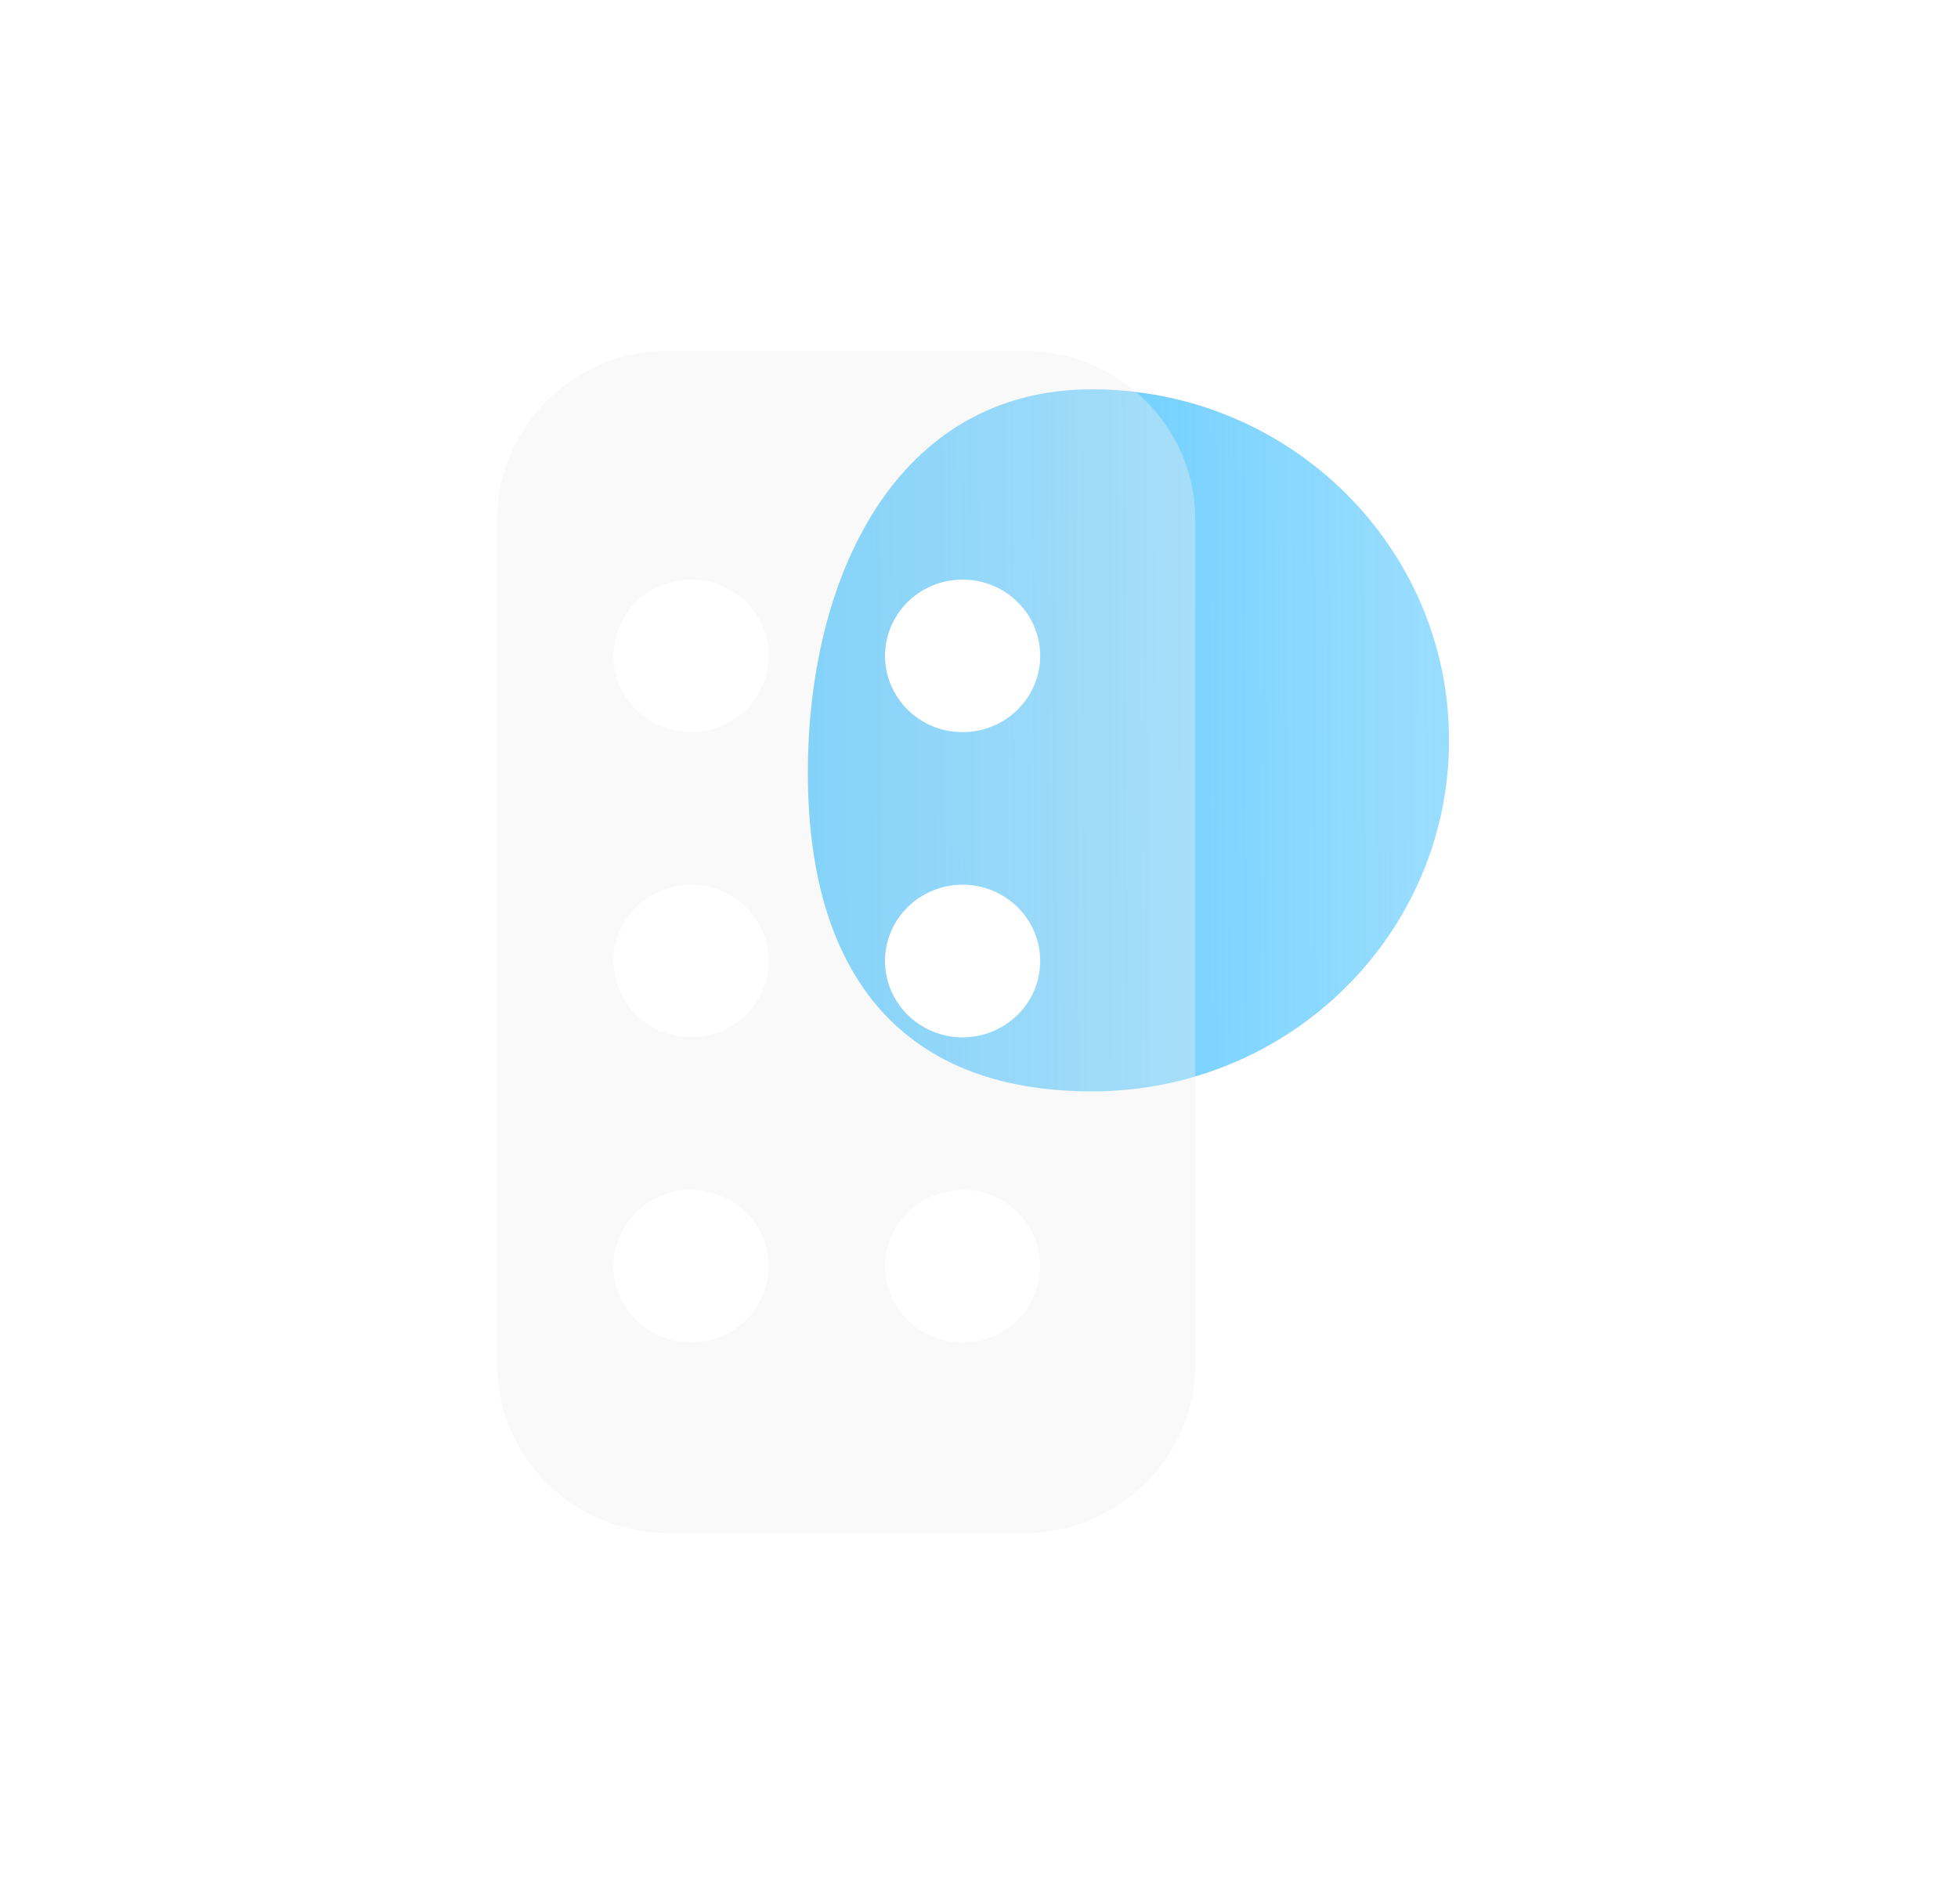 <svg width="36" height="35" viewBox="0 0 36 35" fill="none" xmlns="http://www.w3.org/2000/svg">
<rect width="35.126" height="34.544" rx="6" transform="matrix(1 0 0 -1 0.267 34.585)" fill="white" fill-opacity="0.85"/>
<path d="M26.642 13.612C26.642 10.047 23.704 7.158 20.079 7.158C16.455 7.158 14.853 10.64 14.853 14.204C14.853 17.769 16.455 20.066 20.079 20.066C23.704 20.066 26.642 17.176 26.642 13.612Z" fill="url(#paint0_linear_127_1020)"/>
<g filter="url(#filter0_b_127_1020)">
<path d="M9.141 25.082C9.141 26.798 10.555 28.188 12.299 28.188H18.819C20.563 28.188 21.977 26.798 21.977 25.082V9.554C21.977 7.839 20.563 6.448 18.819 6.448H12.299C10.555 6.448 9.141 7.839 9.141 9.554V25.082Z" fill="#EDEDED" fill-opacity="0.37"/>
</g>
<path d="M14.133 23.279C14.133 22.505 13.494 21.877 12.707 21.877C11.919 21.877 11.28 22.505 11.28 23.279C11.28 24.054 11.919 24.682 12.707 24.682C13.494 24.682 14.133 24.054 14.133 23.279Z" fill="white"/>
<path d="M19.125 23.279C19.125 22.505 18.486 21.877 17.698 21.877C16.911 21.877 16.272 22.505 16.272 23.279C16.272 24.054 16.911 24.682 17.698 24.682C18.486 24.682 19.125 24.054 19.125 23.279Z" fill="white"/>
<path d="M14.133 17.669C14.133 16.894 13.494 16.266 12.707 16.266C11.919 16.266 11.28 16.894 11.28 17.669C11.28 18.444 11.919 19.072 12.707 19.072C13.494 19.072 14.133 18.444 14.133 17.669Z" fill="white"/>
<path d="M19.125 17.669C19.125 16.894 18.486 16.266 17.698 16.266C16.911 16.266 16.272 16.894 16.272 17.669C16.272 18.444 16.911 19.072 17.698 19.072C18.486 19.072 19.125 18.444 19.125 17.669Z" fill="white"/>
<path d="M14.133 12.059C14.133 11.284 13.494 10.656 12.707 10.656C11.919 10.656 11.28 11.284 11.28 12.059C11.28 12.833 11.919 13.461 12.707 13.461C13.494 13.461 14.133 12.833 14.133 12.059Z" fill="white"/>
<path d="M19.125 12.059C19.125 11.284 18.486 10.656 17.698 10.656C16.911 10.656 16.272 11.284 16.272 12.059C16.272 12.833 16.911 13.461 17.698 13.461C18.486 13.461 19.125 12.833 19.125 12.059Z" fill="white"/>
<defs>
<filter id="filter0_b_127_1020" x="-15.859" y="-18.552" width="62.836" height="71.74" filterUnits="userSpaceOnUse" color-interpolation-filters="sRGB">
<feFlood flood-opacity="0" result="BackgroundImageFix"/>
<feGaussianBlur in="BackgroundImageFix" stdDeviation="12.5"/>
<feComposite in2="SourceAlpha" operator="in" result="effect1_backgroundBlur_127_1020"/>
<feBlend mode="normal" in="SourceGraphic" in2="effect1_backgroundBlur_127_1020" result="shape"/>
</filter>
<linearGradient id="paint0_linear_127_1020" x1="14.853" y1="14.042" x2="26.359" y2="13.995" gradientUnits="userSpaceOnUse">
<stop stop-color="#47C2FF"/>
<stop offset="1" stop-color="#63CBFE" stop-opacity="0.65"/>
</linearGradient>
</defs>
</svg>
